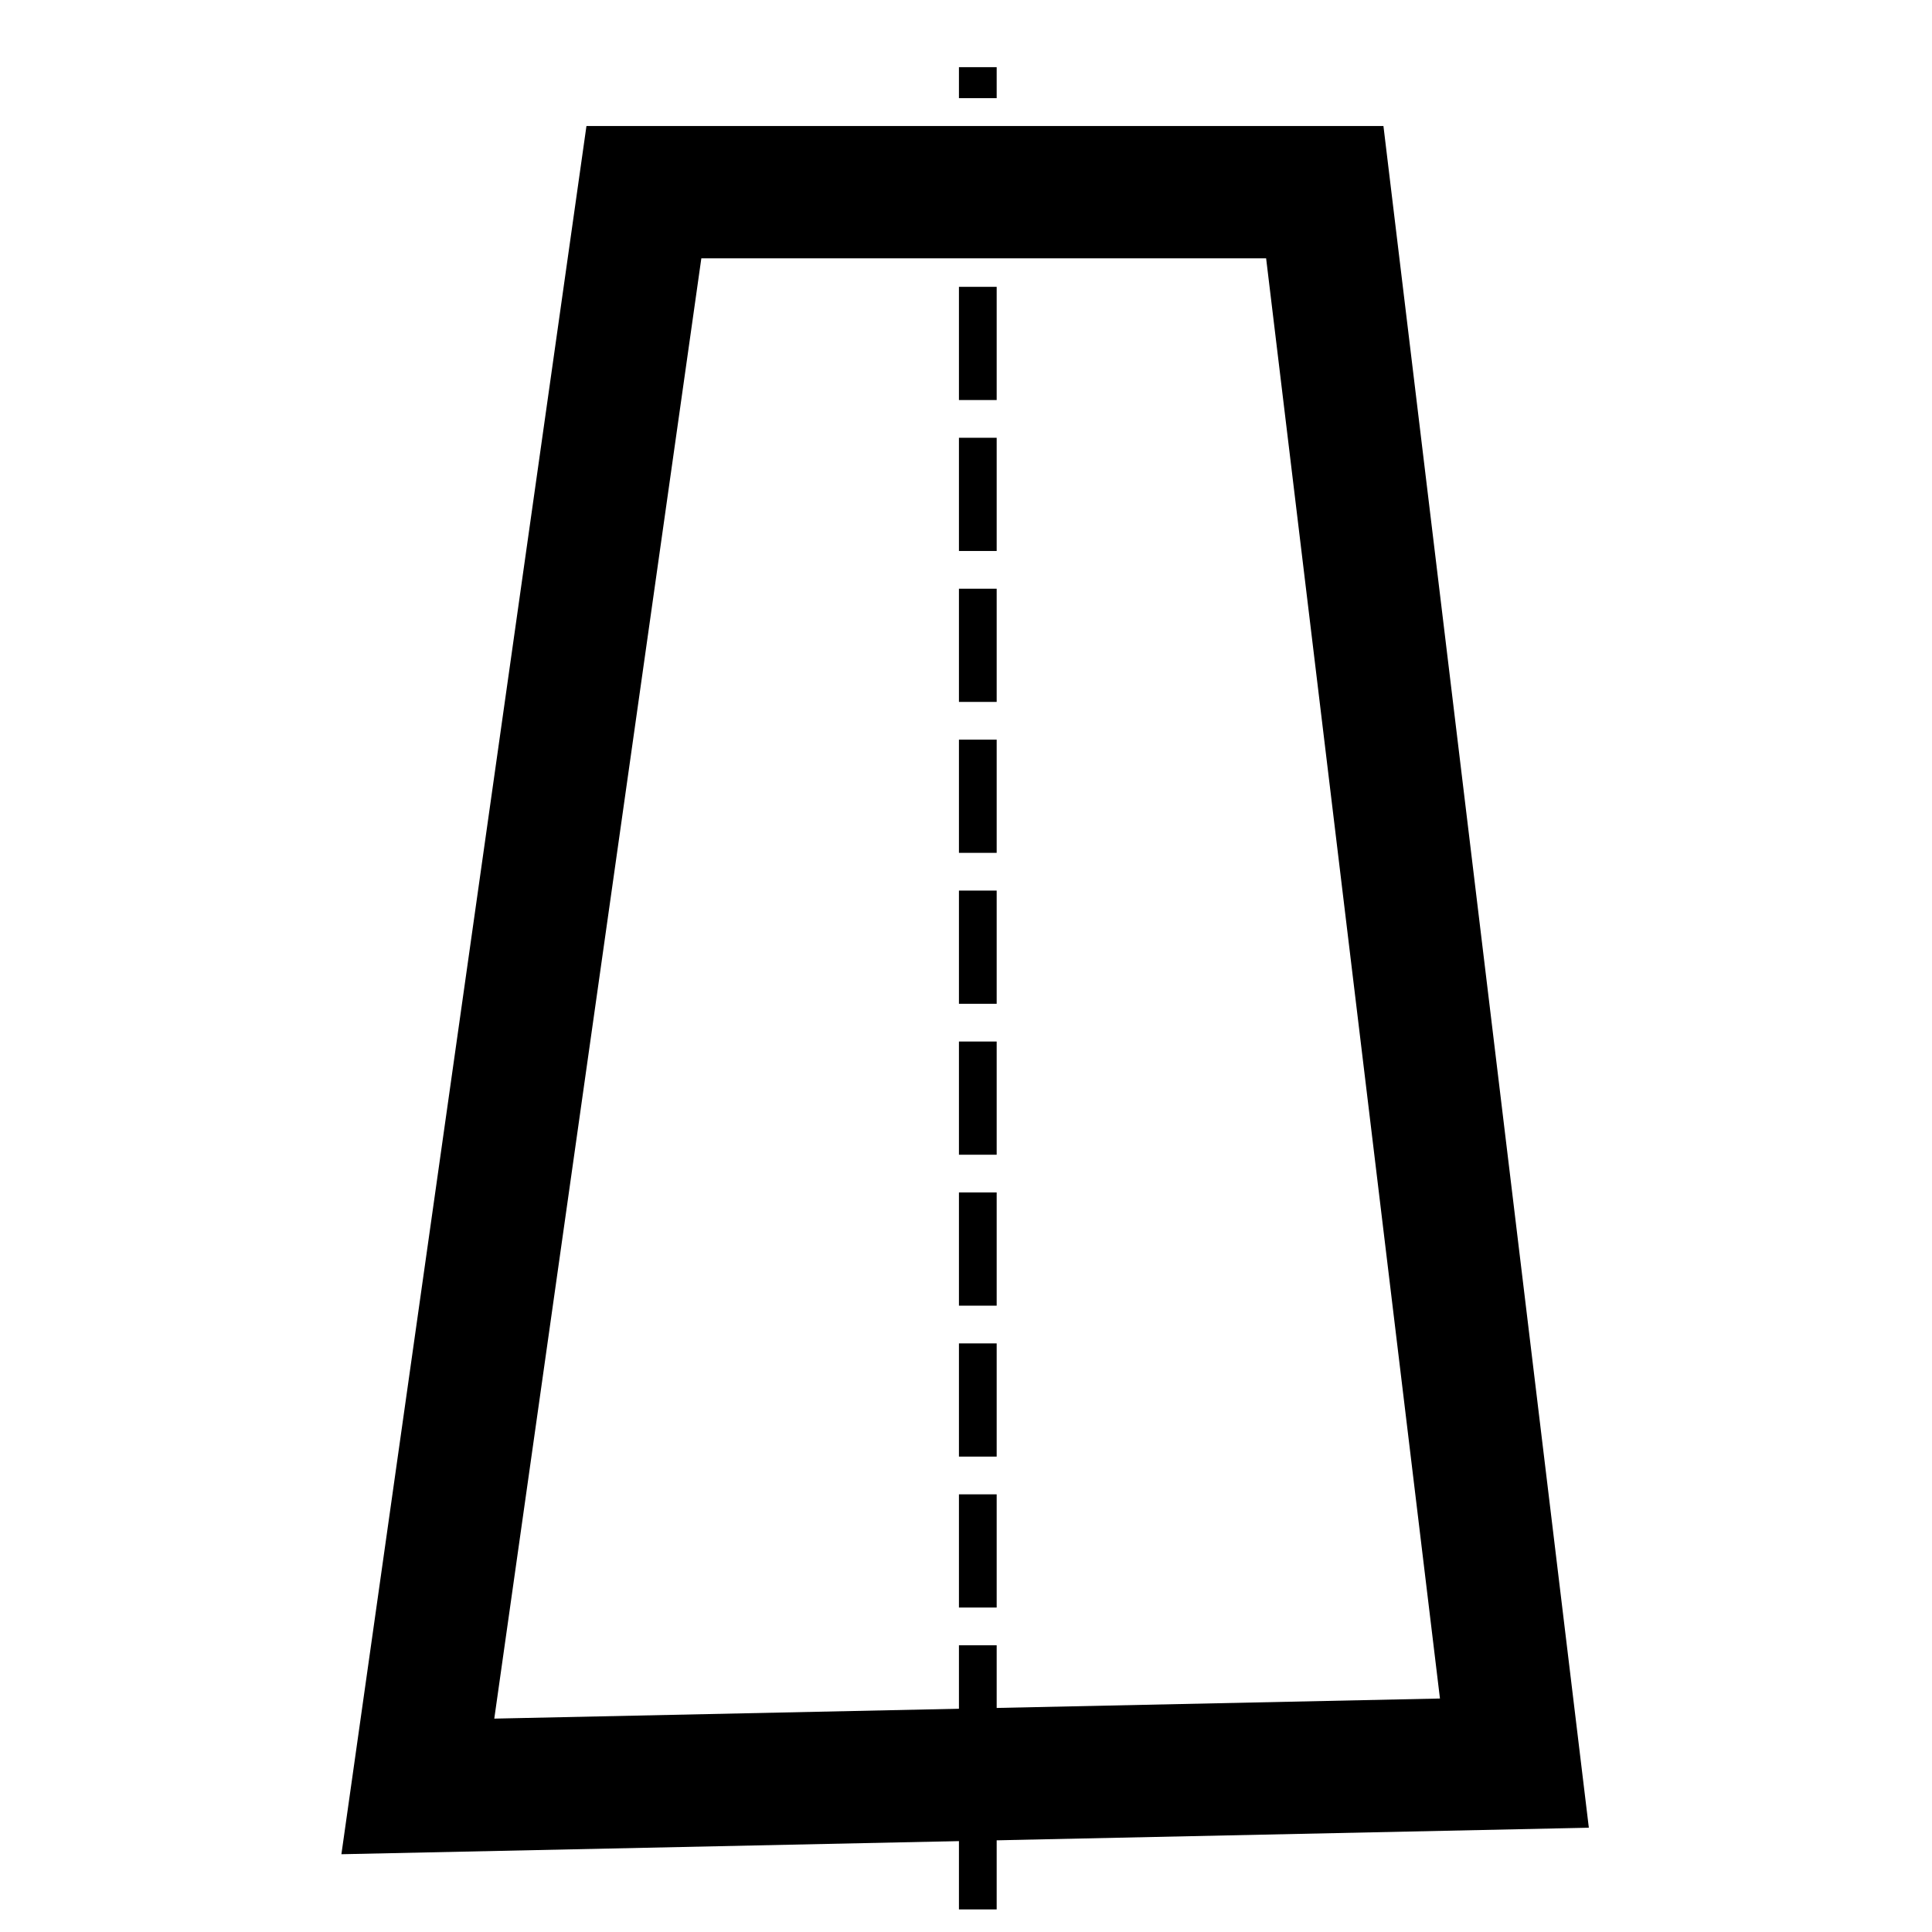 <?xml version="1.0" encoding="UTF-8" standalone="no"?>
<svg
   width="512px"
   height="512px"
   viewBox="0 0 512 512"
   version="1.1"
   id="svg4"
   sodipodi:docname="strip.svg"
   inkscape:version="1.2-dev (8a200a5f, 2021-09-02)"
   xmlns:inkscape="http://www.inkscape.org/namespaces/inkscape"
   xmlns:sodipodi="http://sodipodi.sourceforge.net/DTD/sodipodi-0.dtd"
   xmlns="http://www.w3.org/2000/svg"
   xmlns:svg="http://www.w3.org/2000/svg">
  <defs
     id="defs8" />
  <sodipodi:namedview
     id="namedview6"
     pagecolor="#ffffff"
     bordercolor="#666666"
     borderopacity="1.0"
     inkscape:pageshadow="2"
     inkscape:pageopacity="0.0"
     inkscape:pagecheckerboard="0"
     showgrid="false"
     inkscape:zoom="0.79882813"
     inkscape:cx="135.19804"
     inkscape:cy="250.99266"
     inkscape:window-width="1920"
     inkscape:window-height="1001"
     inkscape:window-x="-9"
     inkscape:window-y="1341"
     inkscape:window-maximized="1"
     inkscape:current-layer="svg4" />
  <path
     style="fill:none;stroke:#000000;stroke-width:35.068;stroke-linecap:butt;stroke-linejoin:miter;stroke-miterlimit:4;stroke-dasharray:none;stroke-opacity:1"
     d="m 170.639,50.924 h 180.441 l 50.251,416.32 -290.599,6.176 z"
     id="path1319" />
  <path
     style="fill:none;stroke:#000000;stroke-width:10;stroke-linecap:butt;stroke-linejoin:miter;stroke-miterlimit:4;stroke-dasharray:30, 10;stroke-dashoffset:0;stroke-opacity:1"
     d="M 259.13,506.014 V 17.799"
     id="path884" />
</svg>
